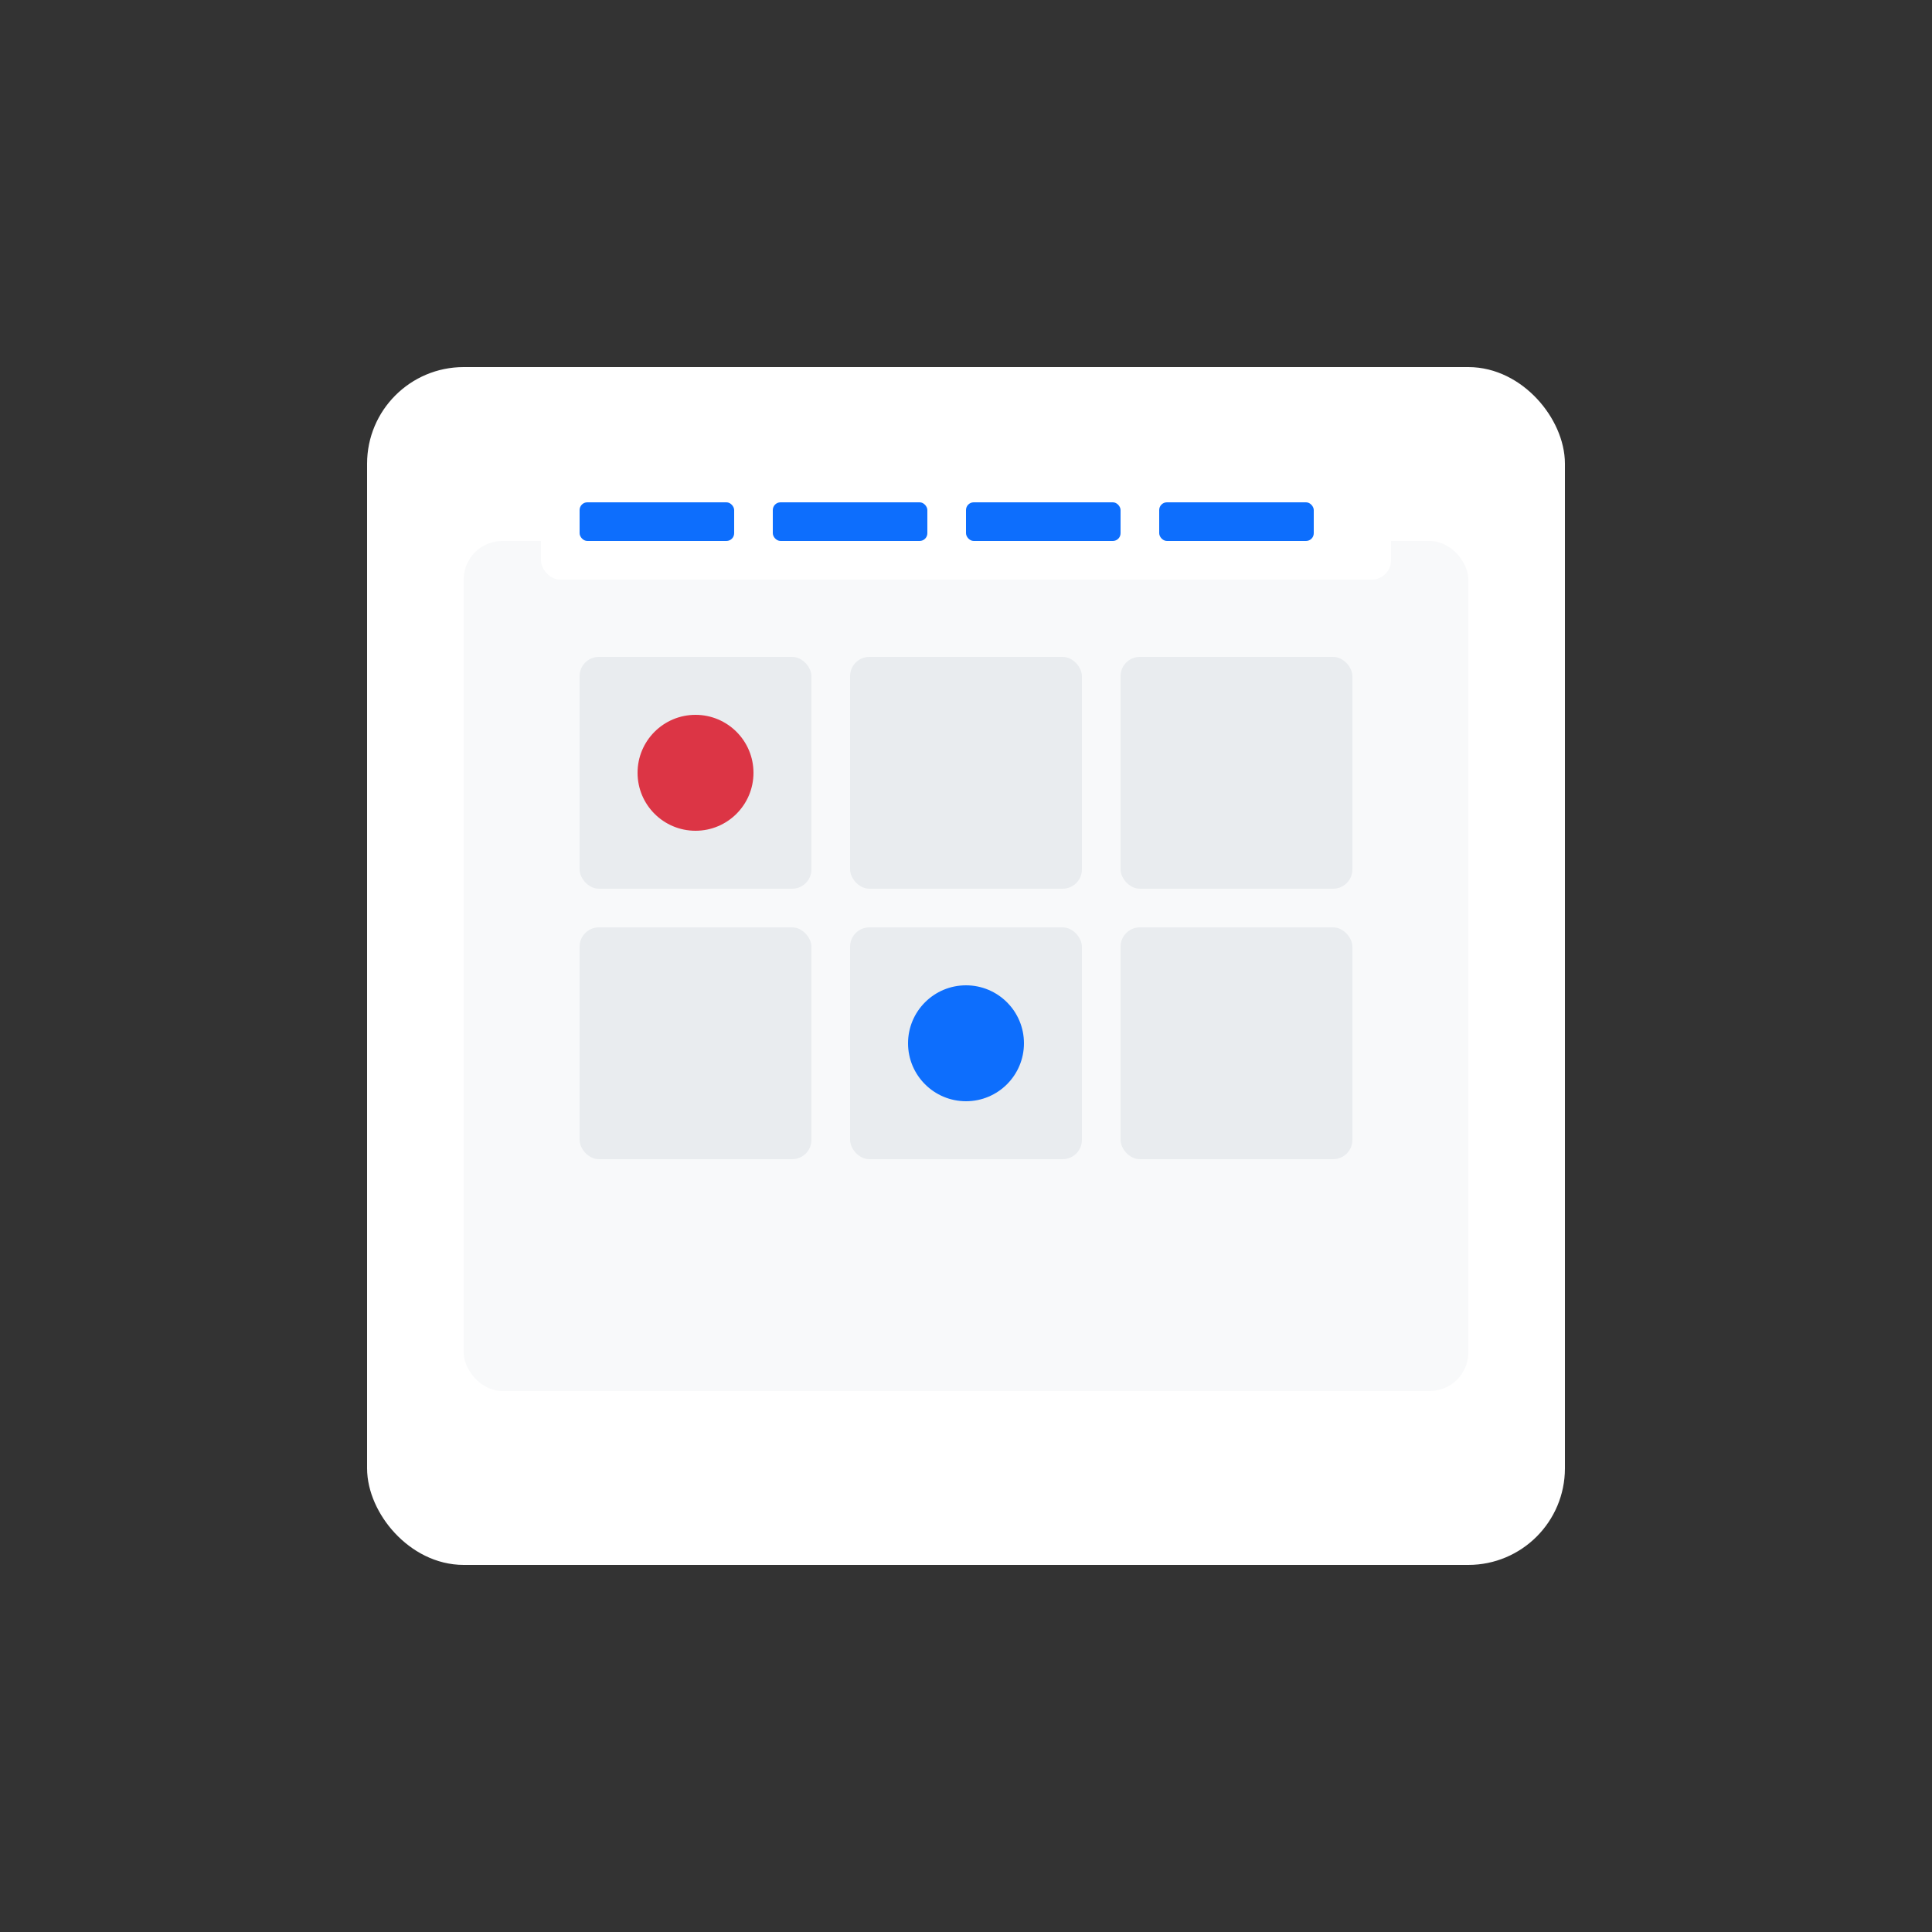 <svg xmlns="http://www.w3.org/2000/svg" width="500" height="500" viewBox="0 0 500 500" fill="none">
  <rect x="0" y="0" width="500" height="500" fill="#333333" stroke="none"/>
  <rect width="500" height="500" fill="none"/>
  <rect x="100" y="100" width="300" height="300" rx="20" fill="#ffffff" stroke="#ffffff" stroke-width="10"/>
  <rect x="120" y="140" width="260" height="220" rx="10" fill="#f8f9fa"/>
  <rect x="150" y="170" width="60" height="60" rx="5" fill="#e9ecef"/>
  <rect x="220" y="170" width="60" height="60" rx="5" fill="#e9ecef"/>
  <rect x="290" y="170" width="60" height="60" rx="5" fill="#e9ecef"/>
  <rect x="150" y="240" width="60" height="60" rx="5" fill="#e9ecef"/>
  <rect x="220" y="240" width="60" height="60" rx="5" fill="#e9ecef"/>
  <rect x="290" y="240" width="60" height="60" rx="5" fill="#e9ecef"/>
  <circle cx="180" cy="200" r="15" fill="#dc3545"/>
  <circle cx="250" cy="270" r="15" fill="#0d6efd"/>
  <rect x="140" y="120" width="220" height="30" rx="5" fill="#ffffff"/>
  <rect x="150" y="130" width="40" height="10" rx="2" fill="#0d6efd"/>
  <rect x="200" y="130" width="40" height="10" rx="2" fill="#0d6efd"/>
  <rect x="250" y="130" width="40" height="10" rx="2" fill="#0d6efd"/>
  <rect x="300" y="130" width="40" height="10" rx="2" fill="#0d6efd"/>
</svg>